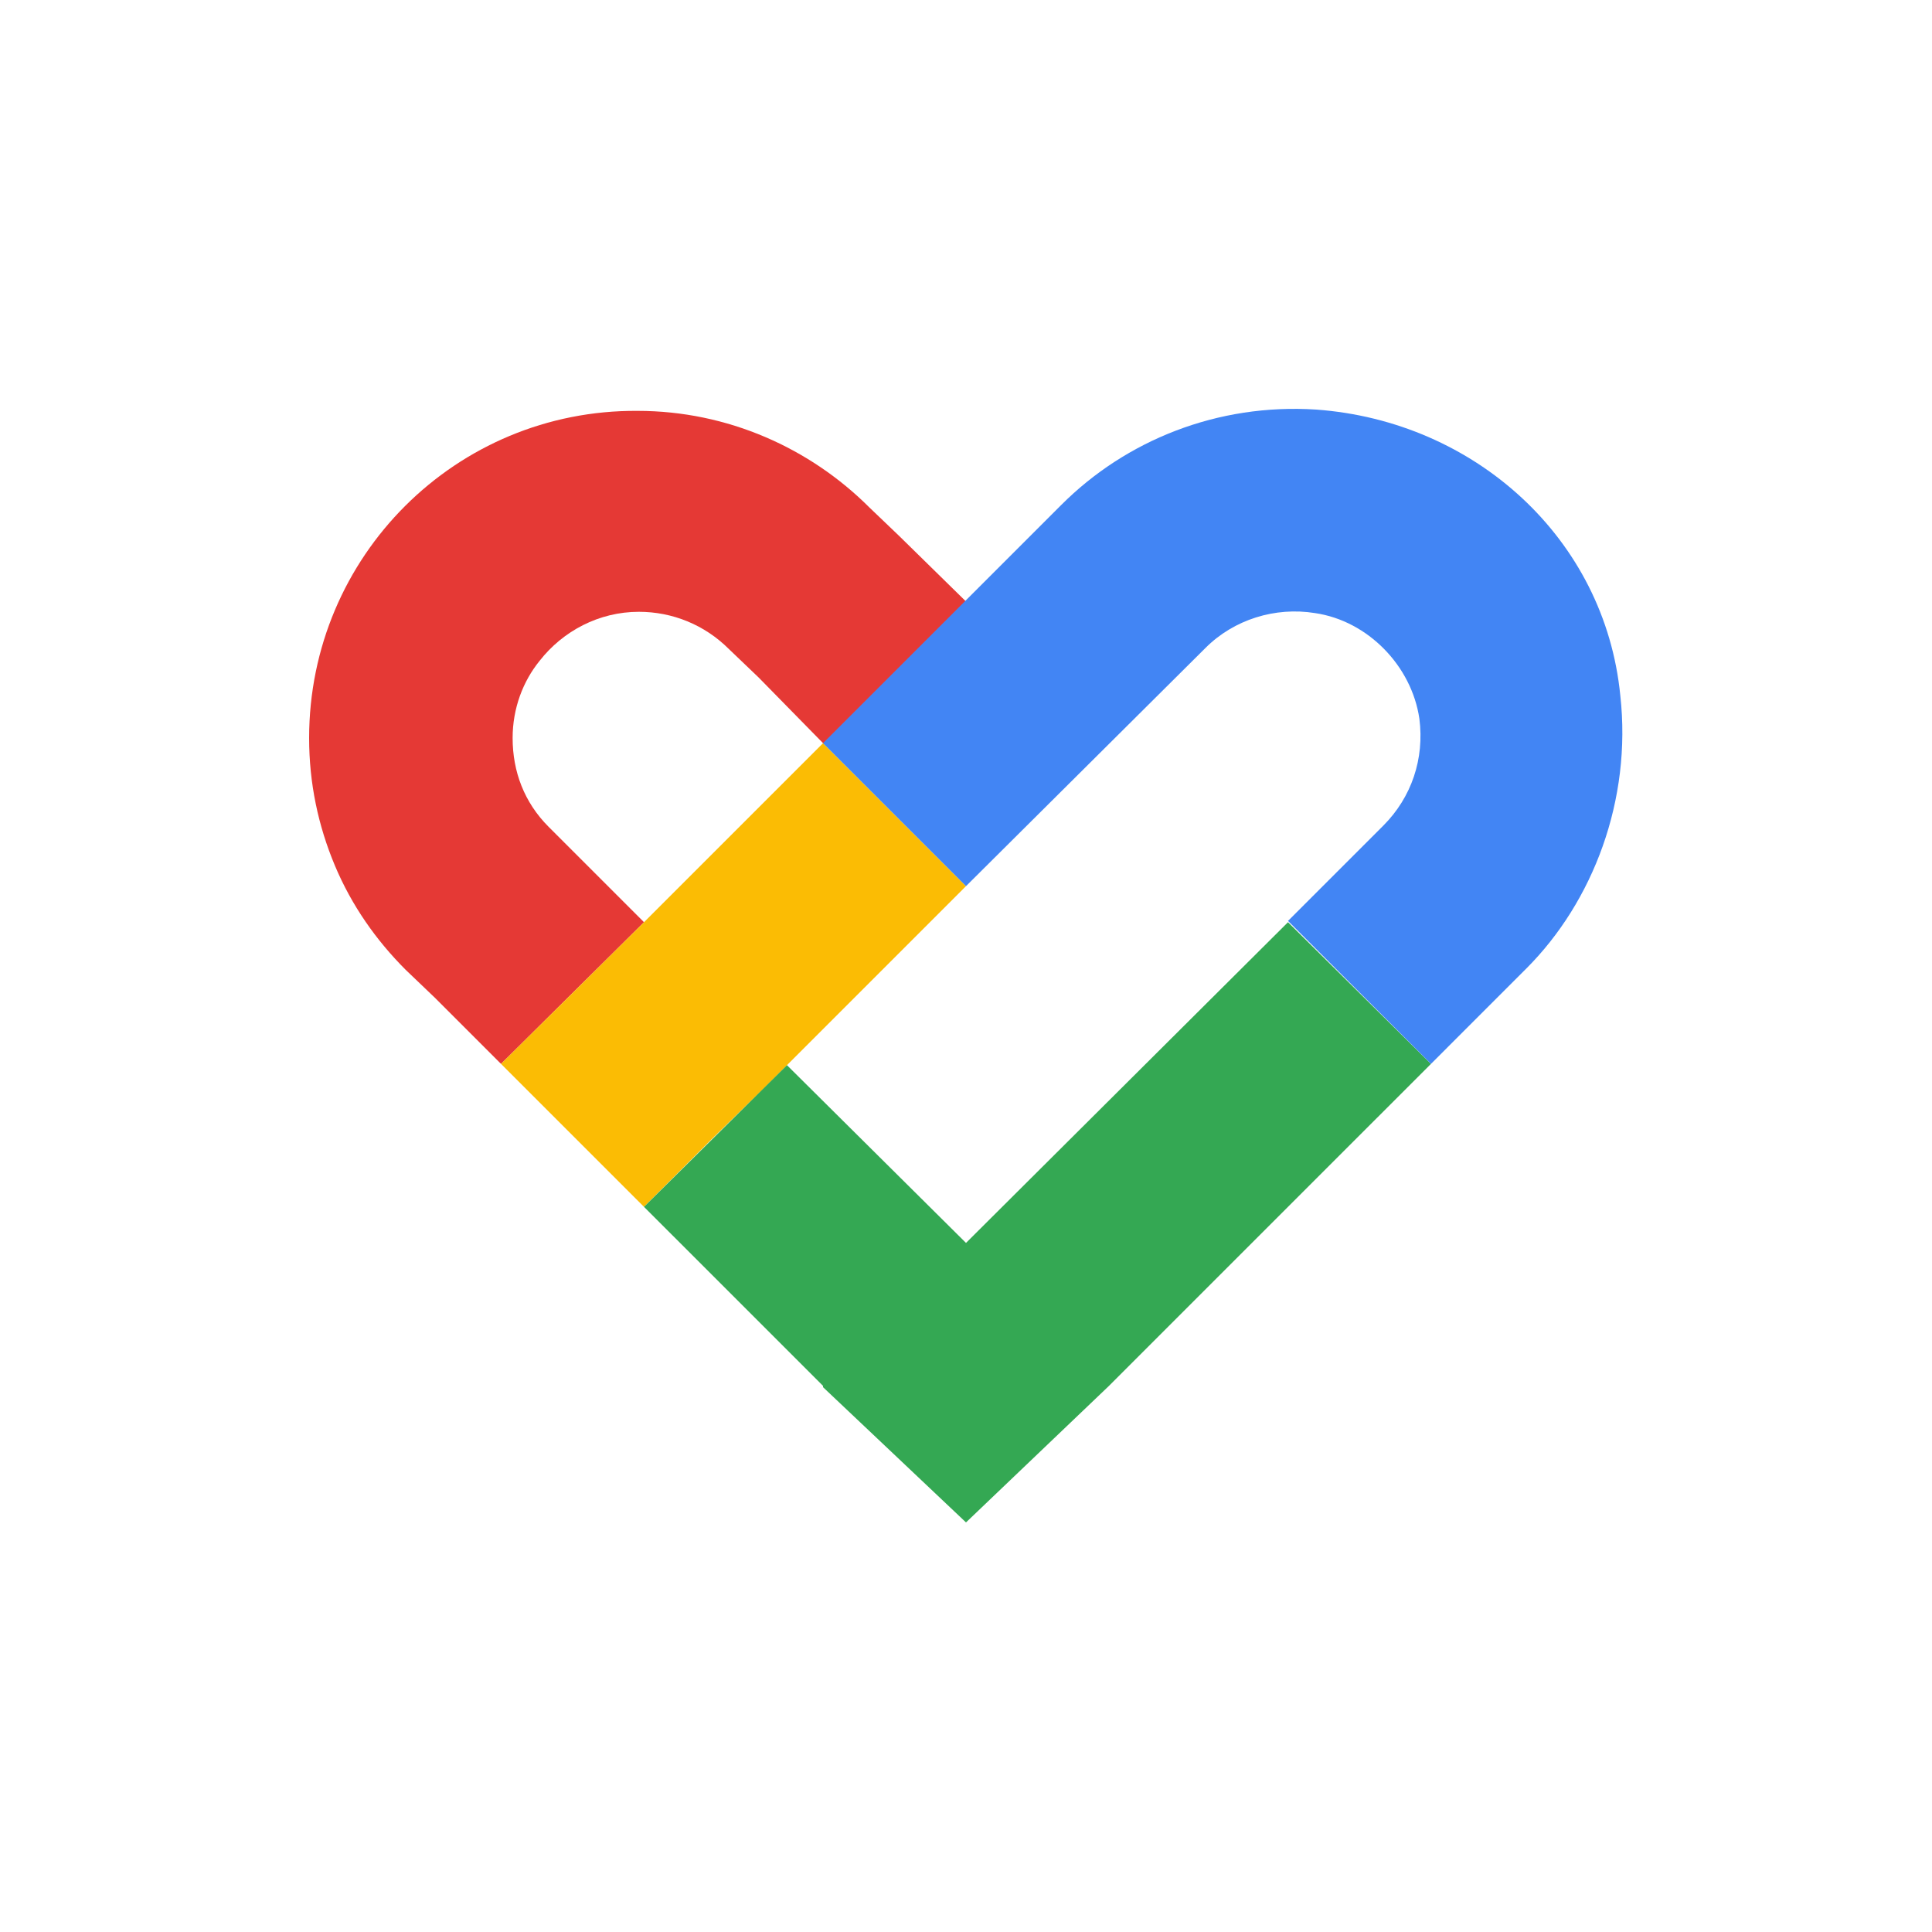 <?xml version="1.0" ?><svg id="Capa_1" style="enable-background:new 0 0 150 150;" version="1.1" viewBox="0 0 150 150" xml:space="preserve" xmlns="http://www.w3.org/2000/svg" xmlns:xlink="http://www.w3.org/1999/xlink"><style type="text/css">
	.st0{fill:#1A73E8;}
	.st1{fill:#EA4335;}
	.st2{fill:#4285F4;}
	.st3{fill:#FBBC04;}
	.st4{fill:#34A853;}
	.st5{fill:#4CAF50;}
	.st6{fill:#1E88E5;}
	.st7{fill:#E53935;}
	.st8{fill:#C62828;}
	.st9{fill:#FBC02D;}
	.st10{fill:#1565C0;}
	.st11{fill:#2E7D32;}
	.st12{fill:#F6B704;}
	.st13{fill:#E54335;}
	.st14{fill:#4280EF;}
	.st15{fill:#34A353;}
	.st16{clip-path:url(#SVGID_2_);}
	.st17{fill:#188038;}
	.st18{opacity:0.2;fill:#FFFFFF;enable-background:new    ;}
	.st19{opacity:0.3;fill:#0D652D;enable-background:new    ;}
	.st20{clip-path:url(#SVGID_4_);}
	.st21{opacity:0.3;fill:url(#_45_shadow_1_);enable-background:new    ;}
	.st22{clip-path:url(#SVGID_6_);}
	.st23{fill:#FA7B17;}
	.st24{opacity:0.3;fill:#174EA6;enable-background:new    ;}
	.st25{opacity:0.3;fill:#A50E0E;enable-background:new    ;}
	.st26{opacity:0.3;fill:#E37400;enable-background:new    ;}
	.st27{fill:url(#Finish_mask_1_);}
	.st28{fill:#FFFFFF;}
	.st29{fill:#0C9D58;}
	.st30{opacity:0.2;fill:#004D40;enable-background:new    ;}
	.st31{opacity:0.2;fill:#3E2723;enable-background:new    ;}
	.st32{fill:#FFC107;}
	.st33{opacity:0.2;fill:#1A237E;enable-background:new    ;}
	.st34{opacity:0.2;}
	.st35{fill:#1A237E;}
	.st36{fill:url(#SVGID_7_);}
	.st37{fill:#FBBC05;}
	.st38{clip-path:url(#SVGID_9_);fill:#E53935;}
	.st39{clip-path:url(#SVGID_11_);fill:#FBC02D;}
	.st40{clip-path:url(#SVGID_13_);fill:#E53935;}
	.st41{clip-path:url(#SVGID_15_);fill:#FBC02D;}
</style><g><path class="st7" d="M33.8,77.5l5.1,5.1L50,71.6l-5.1-5.1l0,0l-2.3-2.3c-1.9-1.9-2.8-4.3-2.8-6.9c0-2.3,0.8-4.4,2.1-6l0,0l0,0l0,0   l0,0c1.8-2.3,4.6-3.8,7.7-3.8c2.6,0,5.1,1,7,2.9l2.3,2.2l5.1,5.2L75,46.7l-5.2-5.1l-2.3-2.2c-4.6-4.6-11-7.5-18-7.5   C35.4,31.8,24,43.2,24,57.3c0,3.5,0.7,6.8,2,9.9c1.3,3.1,3.2,5.8,5.5,8.1L33.8,77.5"/><polyline class="st3" points="59.2,84.6 75,68.8 63.9,57.7 50,71.6 50,71.6 38.9,82.6 44.9,88.6 50,93.7 55.3,88.4  "/><polygon class="st4" points="86.1,107.6 111.1,82.6 100,71.6 75,96.5 61.1,82.7 50,93.7 63.9,107.6 63.9,107.7 75,118.2 75,118.2    75,118.2 86.1,107.6 86.1,107.6  "/><path class="st2" d="M118.5,75.2c5.2-5.2,8.2-13.1,7.3-21.2c-1.2-12.2-11.3-21.3-23.6-22.2c-7.7-0.5-14.8,2.4-19.8,7.4L63.9,57.7   L75,68.8l18.6-18.5c2.2-2.2,5.4-3.2,8.5-2.7c4.1,0.6,7.5,4.1,8.1,8.2c0.4,3.1-0.6,6.1-2.8,8.3l-7.4,7.4l11.1,11.1L118.5,75.2z"/></g></svg>